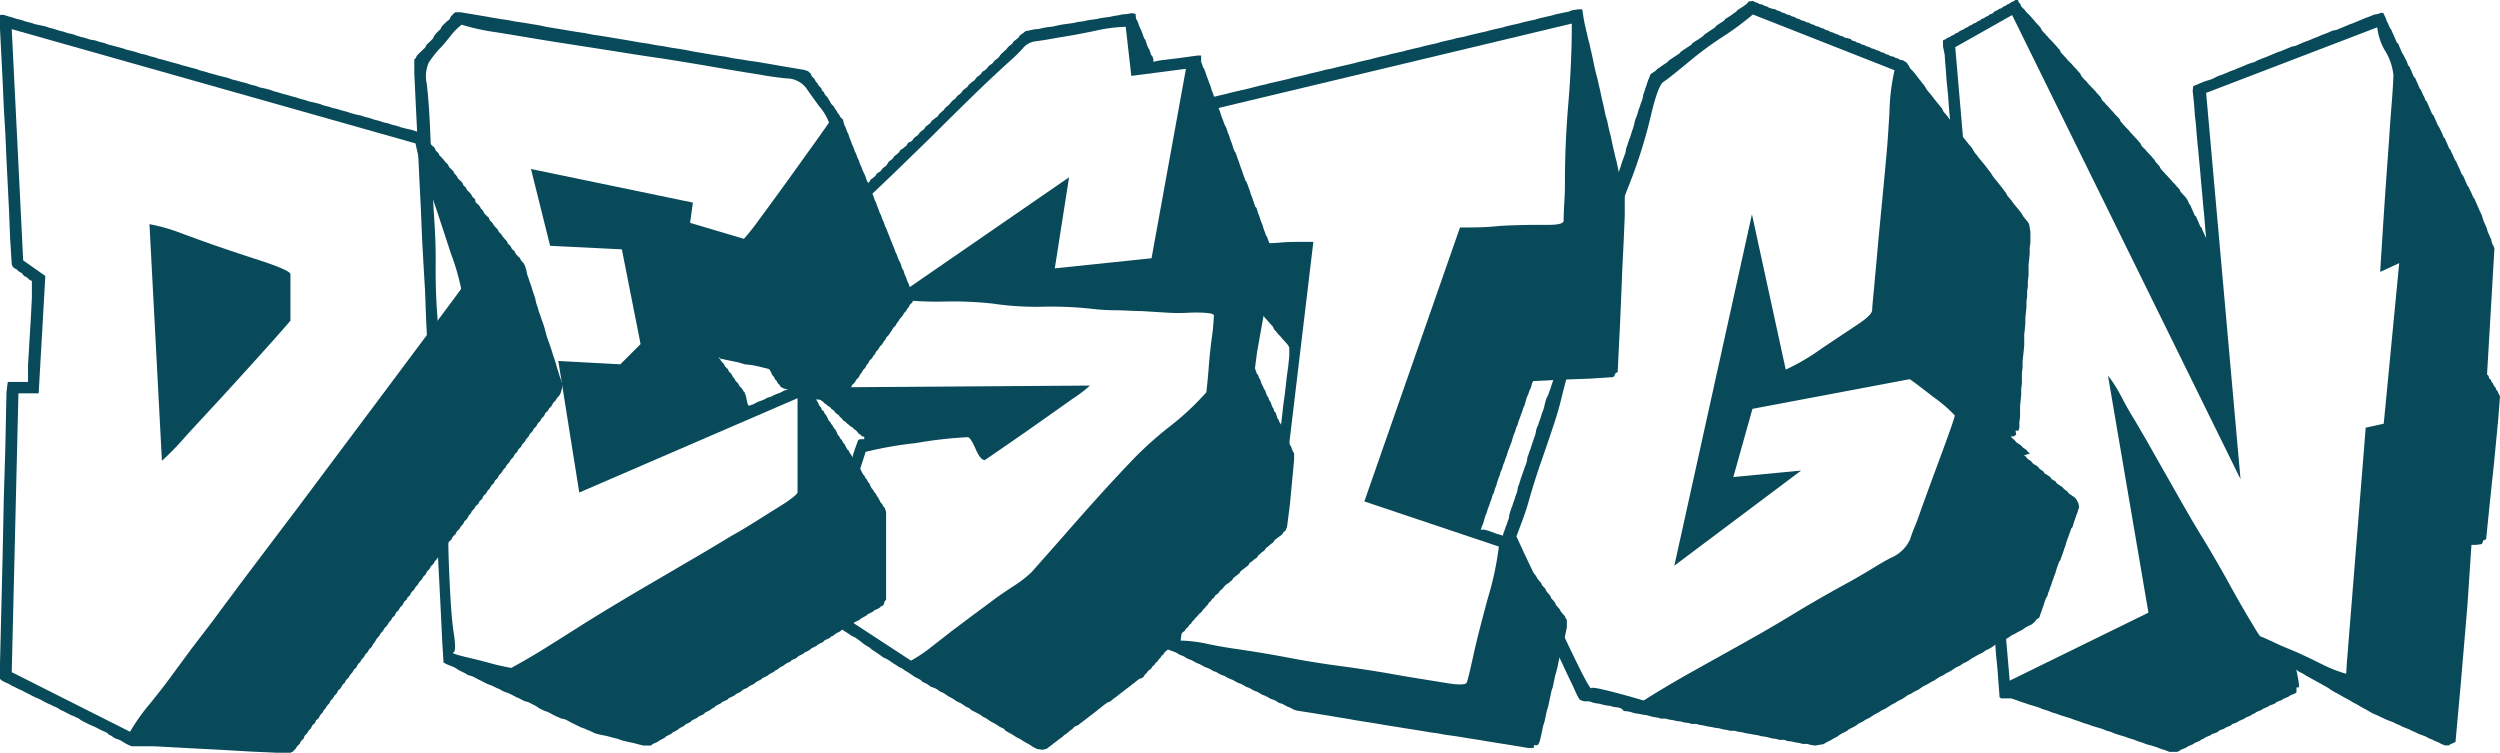 <svg xmlns="http://www.w3.org/2000/svg" viewBox="0 0 247.04 74.36"><defs><style>.cls-1{fill:#084a59;}</style></defs><g id="Layer_2" data-name="Layer 2"><g id="Layer_1-2" data-name="Layer 1"><path class="cls-1" d="M0,2.88V1.47H.37l.4.13.5.14.4.13L2.18,2l.37.13.53.13.37.13L4,2.5l.5.11.4.14.5.13.4.13.5.13.38.13.52.11.38.14L8,3.65l.51.13.39.13L9.43,4l.37.13.53.13.37.14.51.13.39.11.51.13.37.13.53.13.5.14.38.13.5.11.4.13.5.13.38.13.52.13.38.11.5.14.51.13.39.13.51.13.39.11.51.13.37.14.51.13.39.13.51.13.37.11.53.13.51.13.37.14.53.13.37.11.51.13.39.13.51.13.37.14.51.11.52.13L27,9l.5.13.4.13.5.13.38.11.52.14.38.13.5.13.4.13.5.11.51.13.37.14.53.13.37.13.51.11.39.13.51.13.37.13.53.14.51.11.37.13.53.13.37.13.51.13.37.13.53.12.37.13.51.13.39.13.51.13.5.11.4.13.5.14.38.13.13.24.13.26.11.14.15.13.11.24.13.13.14.13.13.11.11.27.13.13.13.13.13.26.14.11.11.13.13.14L44,16l.13.13.13.11.11.26.13.12.14.15.13.11.13.26.13.13.11.14.13.24.14.13.13.13.13.11.11.27.13.13.13.13.13.26.14.11.11.13.13.14.13.26.13.11.13.13L47,20l.14.11.13.13.13.13.13.26.13.11.11.16.13.24.14.13.13.13.13.11.11.27.13.13.13.13.14.24.11.13.13.13.13.14.13.26.13.11.11.13.16.24.11.13.13.14.13.13.11.26.13.11.13.13.13.27.14.13.13.11.11.26.13.13.13.14.13.11.14.26.11.13.13.13.13.25.13.39.11.51.13.37.13.4.14.37.11.39.13.38.13.39L53,30l.13.37.11.4.14.37.13.4.13.35.13.39.11.4.13.5.13.38.14.37.13.4.13.39.11.38.13.37.13.4.14.5.13.4.11.37.13.37.13.4v.37l-.13.51-.13.26-.11.13-.13.14-.14.24-.13.13-.13.13-.11.24-.13.16-.13.11-.14.26-.13.11-.13.13-.11.26-.13.14-.13.13-.13.24-.14.13-.11.13-.13.25-.13.13-.13.13-.13.26-.11.11-.14.13-.13.27-.13.13-.11.13-.13.24-.13.14-.13.13-.11.24-.14.13-.13.13-.13.27-.13.11-.11.13-.13.26-.14.13-.13.14-.13.24-.13.13-.11.13-.13.24-.13.13-.11.14-.16.26-.11.11-.13.13-.13.27-.13.13-.13.11-.11.26-.14.13-.13.13-.13.25-.11.13-.13.13-.13.26-.14.11-.13.14-.11.26-.13.13-.13.11-.13.26-.13.14L47,50l-.11.24-.13.13-.13.13-.13.27-.13.11L46.3,51l-.14.26-.13.13-.13.11-.13.27-.11.13-.13.13-.13.24-.14.13-.13.14L45,52.8l-.13.11-.13.13-.13.27-.14.13-.13.11-.11.26-.13.13-.13.27-.13.11-.13.13-.11.26-.14.13-.13.11-.13.27-.13.13-.11.13-.13.24-.14.13-.13.14-.11.24-.15.13-.11.13-.13.27-.13.13-.11.11-.14.26-.13.13-.13.13-.13.25-.13.13-.11.13-.13.24-.14.13-.13.14-.13.26-.11.13L40.3,59l-.13.26-.14.11-.13.16-.11.24-.13.13-.13.13-.13.24-.13.14-.14.13-.11.26-.13.13-.13.11-.13.27-.13.11-.11.15-.14.24-.13.13-.13.14-.13.24-.11.13-.13.13-.13.24-.14.16-.11.11-.15.26L37,63.5l-.13.15-.13.25-.11.13-.16.13-.11.24-.13.13-.13.14-.13.24-.11.13-.13.13-.14.26-.13.11-.13.16-.11.24-.13.13-.13.11-.14.27-.13.13-.11.13-.13.24-.13.13-.13.13-.13.27-.14.11-.11.15-.13.24-.13.14-.13.1-.13.27-.11.13-.14.13-.13.24-.13.14-.13.13-.11.26-.13.11-.13.16-.14.24-.13.13-.13.24-.11.13-.13.13-.13.27-.11.11-.16.13-.11.26-.13.13-.13.11-.13.27-.11.13-.13.13-.14.24-.13.14-.13.13L30,73l-.13.11-.13.13-.13.27-.14.13-.11.11L29.2,74l-.13.13-.13.14-.24.11H27.29l-2.44-.11-2.42-.14L20,74l-2.44-.13-2.42-.13H13l-.27-.11-.26-.13-.24-.14L12,73.21l-.27-.13L11.47,73l-.26-.13L11,72.71l-.26-.13-.13-.14-.24-.13-.27-.11-.26-.13-.24-.13-.27-.13L9,71.67l-.24-.11-.26-.13-.25-.13L8,71.17,7.78,71l-.24-.11-.27-.13L7,70.66l-.24-.13L6.5,70.4l-.24-.13L6,70.16,5.76,70l-.27-.14-.26-.1L5,69.63l-.27-.11-.26-.13-.24-.13L4,69.13,3.71,69l-.26-.11-.26-.13-.25-.13-.26-.13-.26-.13-.24-.14-.25-.1L1.67,68l-.26-.13-.25-.11L.9,67.59l-.26-.11-.27-.13-.24-.14L0,67.08V65.54l.13-5.33.13-5.37.11-5.38L.53,44.1l.11-5.36.13-1h2V36.08l.13-2.2.14-2.28.11-2.16V27.77l-.25-.13-.13-.13-.13-.11-.26-.13-.11-.13L2.18,27l-.25-.13-.15-.11-.11-.13-.26-.13-.14-.13-.11-.25L1,23.55.9,21,.77,18.33.64,15.78.53,13.23.37,10.55.26,8,.13,5.43Zm16.88,64,2-2.72L21,61.39c1.36-1.84,2.72-3.67,4.08-5.47s2.73-3.62,4.12-5.45l3.15-4.21,5.56-7.43,5.3-7.1c1.57-2.11,2.36-3.17,2.36-3.19a22.21,22.21,0,0,0-1-3.45c-.65-2-1.07-3.25-1.24-3.78s-.64-1.89-1.27-3.69a21.22,21.22,0,0,1-1-3.45L1.16,2.88,2.29,25.73l2.19,1.54-.66,11.6h-2L1.16,66.42l11.69,5.89a19.16,19.16,0,0,1,1.89-2.68C15.62,68.55,16.33,67.63,16.88,66.88ZM16,45.53,14.77,22.15a18.69,18.69,0,0,1,3.41,1c1.78.65,3,1.09,3.68,1.31.44.16,1.69.58,3.75,1.25s3.09,1.14,3.09,1.39v4.59s-.62.73-1.86,2.12-2.62,2.91-4.15,4.59-3,3.24-4.32,4.69A27.86,27.86,0,0,1,16,45.53Z"/><path class="cls-1" d="M44.82,1.34,45,1.21h.5l.79.13.77.13.79.13.77.14.79.13.75.11.79.15.77.11.77.13.79.13.64.14.77.13.79.13.77.13.79.13.77.11.79.16.77.11.79.13.77.13.79.13.77.13.77.14.79.11.77.15.76.11.8.15.76.11.8.14.63.13.79.13.77.13.79.13.77.11.77.16.79.11L74,6l.79.11.77.13.77.13.79.14.77.13.77.13.79.13.4.13.11.11.15.13.11.27.13.13.13.13.14.27.13.13.13.24.13.13.13.13.11.27.16.13.11.26.13.13.13.14.13.24L82,10l.14.26.13.14.13.13.13.26.13.13.11.24.13.14.14.26.13.13.13.13.13.53.13.24.14.4.13.26.13.4.11.26.13.37.13.27.13.39.14.27.13.37.13.26.13.4.13.26.14.38.13.26.11.24.13.4.13.26.13.4.13.26.14.37.13.27.13.39.13.27.13.37.11.26.14.4.13.26.13.38.13.26.13.4.13.26.14.37.11.27.15.39.11.27.15.37.11.26.14.4.13.26.13.38.13.26.13.26.11.4.16.26.11.38.13.26.13.39.13.27.13.37.14.27.13.39v.77l-.13.13-.14.13-.13.27-.13.13-.13.24-.13.13L89.3,31l-.16.26-.11.13-.13.13-.13.24-.13.14-.13.26-.14.13-.11.13-.15.25-.11.15-.15.24-.11.13-.14.13-.13.27-.13.13-.13.24-.13.16-.13.11-.14.26-.11.13-.13.13-.13.27-.13.13-.13.24-.14.13-.13.13-.13.27-.13.13-.13.26-.11.13-.13.14-.14.24L85,37l-.13.26-.13.14-.13.13-.14.26-.13.13-.13.11-.13.27-.11.13-.13.26-.13.13-.14.14-.13.26-.13.11-.13.26-.51.14-.13.13h-.26l-.4-.13-.5-.14-.4-.11H80.6l.13.11.13.27.13.26.13.13.11.27.16.11.11.26.13.13.13.26.13.27.13.13.14.24.13.16.13.24.13.13.13.26.11.27.13.13.14.26.13.11.13.27.13.13.13.26.14.26.13.11.13.27.11.13.13.26.13.14.13.26.14.24.13.13.13.27.13.13.13.26.14.27.13.13.11.24.13.13.13.27.13.13L86,48l.14.26.13.14.13.24.13.13.13.26.11.13.14.27.13.26.13.11.13.27.13.13.13.39v8.68l-.13.13-.13.4-.26.13-.13.13-.25.14-.26.1-.13.14-.27.13-.26.13-.13.13-.24.13-.27.14-.13.13-.26.13-.27.13-.13.11-.26.13-.24.14-.13.13-.27.13-.26.13-.13.13-.27.13-.24.14-.13.13-.26.11-.14.15-.26.11-.26.13-.11.14-.27.13-.26.13-.13.13-.27.13-.26.13-.11.11-.26.16-.27.11-.13.13-.26.13-.27.13-.11.14-.26.13-.26.11-.14.15-.26.11-.26.15-.11.11-.27.14L77,66l-.13.13-.27.13-.13.13-.26.13-.24.14-.13.11-.27.13-.26.13-.13.13-.27.13-.24.14-.13.13-.26.13-.27.13-.13.13-.26.11-.27.13-.11.14-.26.13-.26.13-.14.13-.26.13L72,69l-.11.13-.27.13-.26.11-.13.13-.27.13-.26.14-.11.13-.26.13-.14.13-.26.13-.26.13-.11.14-.27.13-.26.11-.13.13-.27.13-.26.13-.13.14-.24.13-.27.13-.13.13-.26.13L67.1,72l-.13.11-.24.14-.26.13-.13.13-.27.13-.26.13-.13.14-.27.13-.24.13L65,73.3l-.26.11-.27.13-.13.13h-.77l-.53-.13-.5-.13-.53-.11-.53-.13L61,73l-.53-.13-.5-.14-.66-.13-.51-.13-.26-.13-.27-.13L58,72.11,57.77,72l-.38-.13-.26-.13-.26-.13-.27-.13-.26-.13-.24-.14-.27-.13L55.44,71l-.27-.13-.26-.11-.26-.13-.25-.14-.26-.13-.37-.13-.27-.13-.26-.13L53,69.79l-.27-.14-.26-.13-.24-.13-.4-.11-.26-.13L51.28,69,51,68.88l-.24-.13-.26-.13-.27-.13-.39-.13-.27-.14-.22-.13L49.11,68l-.26-.13-.27-.13-.37-.13-.27-.13-.26-.14-.26-.13-.27-.13-.24-.13-.26-.13-.4-.11L46,66.55l-.26-.13-.27-.13-.24-.13L45,66l-.27-.13-.37-.14-.26-.11-.27-.15-.13-2.06-.13-2.73-.13-2.59-.14-2.73-.13-2.59L43,50.08l-.15-2.73-.11-2.59-.13-2.7-.13-2.6-.14-2.74L42.23,34l-.13-2.57L42,28.7,41.84,26l-.14-2.59-.11-2.73-.13-2.59-.13-2.72-.13-2.73L41.07,10l-.13-2.73V5.87l.13-.11.13-.27.13-.13.13-.13.13-.13L41.7,5l.14-.14L42,4.72l.13-.26.13-.15.13-.11.14-.14.13-.13.13-.13.11-.26L43,3.43l.11-.16.13-.11L43.4,3l.13-.13.13-.26.13-.14.13-.13.14-.13.11-.11L44.32,2l.11-.11.13-.27.13-.13ZM50.52,66c1.09-.59,2.28-1.28,3.54-2.07s2.45-1.54,3.55-2.24c2.16-1.35,4.53-2.77,7.12-4.28l2.82-1.65q2.28-1.32,4.77-2.83C74,52,75.48,51,76.81,50.19s2-1.37,2-1.54l0-9.3L57.24,48.67l-2.07-13L61.3,36l2-2-1.85-9.36-7.09-.35L52.47,16.7l16,3.32-.28,2,5.32,1.58A21.53,21.53,0,0,0,75,21.72q1.34-1.81,2.87-3.93l2.79-3.89c.84-1.18,1.26-1.78,1.26-1.79a5.55,5.55,0,0,0-1-1.65c-.67-.92-1.1-1.52-1.27-1.78a2.45,2.45,0,0,0-1.93-.93c-.93-.1-1.76-.21-2.49-.35-1.63-.26-3.27-.53-4.94-.82s-3.32-.56-5-.82c-.64-.09-2-.29-4-.61s-4.16-.65-6.39-1-4.28-.72-6.12-1a21,21,0,0,1-3.16-.71,6.14,6.14,0,0,0-1.13,1.15c-.43.54-.81,1-1.12,1.29a12.48,12.48,0,0,0-1,1.3,3.32,3.32,0,0,0-.2,2.09c.15,1.3.26,2.79.33,4.46s.13,3.17.18,4.5c.06,1.52.14,3.05.24,4.57s.15,3,.13,4.51c0,1.05,0,2.57.14,4.55s.22,3.46.37,4.41a15.78,15.78,0,0,1,.14,2.23c0,1,0,1.76,0,2.28A19.82,19.82,0,0,0,43.79,42a19.82,19.82,0,0,1,.13,2.27c0,1.51.07,3,.19,4.52s.19,3,.19,4.56c0,1,.05,2.51.15,4.55s.22,3.5.35,4.41c.22,1.36.23,2.08,0,2.16s.42.27,1.88.61c.68.16,1.32.33,1.94.5S49.87,65.88,50.52,66ZM71.13,35.42v-.11l-.16.11Zm0,0,.13.26.13.14.13.13.13.26.13.13.14.13.11.25.15.13.11.13.13.26.13.14.14.26.13.13.13.13.13.27.13.11.11.13.16.26.11.13.13.4.13.64.13.26.4-.13.26-.13.24-.13.4-.14.26-.11.27-.15.37-.11.26-.13.27-.13.39-.14.24-.13.27-.13.28-.07-.39-.06-.27-.13-.13-.11L77,38l-.13-.11-.13-.26-.14-.13-.13-.27-.13-.13-.13-.26-.11-.24-.13-.14-.53-.13-.53-.13-.63-.13L73.59,36,73,35.82l-.66-.14-.64-.13Z"/><path class="cls-1" d="M111.42,1.38l.4-.08.39.06.05.51.11.15.11.27.09.28.11.26.08.14.11.28.09.27.11.28.11.13.09.29.09.26.11.27.11.15.08.26.09.27.13.15.09.26,0,.27.4-.09.39-.07.53-.06.53-.07.52-.06.53-.07.53-.07.39-.06.53-.07.37,0,0,.37,0,.26.11.27.08.26.11.16.11.28.09.26.09.27.11.28.09.27.11.26.09.27.08.28.11.26.09.29.11.13.09.29.11.26.09.26.08.27.11.28.09.27.09.28.11.27.09.26.11.29.09.13.1.26.09.29.11.26.09.26.09.29.11.26.09.29.08.26.11.27.11.15.09.26.09.27.11.28.09.27.09.28.1.27.09.26.09.26.11.29.09.26.11.16.11.26.09.26.11.29.08.26.09.27.11.28.09.27.09.26.09.29.13.13.09.26.08.29.11.26.09.29.09.26.11.26.09.27.08.28.11.27.09.28.11.14.09.28.11.26.09.27.11.26.09.29.08.26.11.29.07.39,0,.37-.4,2.16L125,30.43l-.39,2.16-.4,2.26-.2,1.54.09.26.09.26.13.16.09.26.11.16.09.28.11.27.08.13.11.28.11.13.09.29.11.26.11.14.09.28.11.13.11.29.09.26.11.13.08.29.14.13.08.26.09.29.11.15.11.27.11.15.09.27.11.26.09.15.11.27.11.15.09.26.08.27.14.15.08.27.11.15.09.26.11.27.11.15,0,.66-.41,4.35-.29,2.29-.17.37-.16.11-.15.24-.13.11-.16.11-.15.11-.13.11-.16.11-.15.24-.15.11-.14.11-.13.11-.15.13-.13.09-.18.26-.13.09-.16.11-.13.13-.15.11-.16.25-.15.11-.13.08-.15.14-.16.11-.13.1-.15.25-.16.11-.13.11-.15.11-.14.11-.15.11-.15.24-.16.11-.13.11-.15.11-.13.11-.16.24-.15.11-.13.13-.16.09-.15.11-.13.13-.18.22-.13.13-.15.11-.16.24-.15.11-.13.09-.16.26-.15.09-.16.24-.15.11-.15.25-.13.11-.18.24-.13.11-.16.24-.15.11-.13.13-.18.22-.13.11-.18.24-.13.11-.15.24-.15.11-.16.24-.15.11-.16.25-.15.11-.13.11-.16.24-.15.11-.15.24-.16.11-.15.24-.15.11-.16.24-.15.11-.16.24-.13.11-.15.11-.16.25-.15.11-.15.24-.13.11-.16.24-.15.11-.16.24-.15.11-.15.24-.16.11-.13.11-.18.24-.13.11-.15.24-.15.11-.27.09-.15.11-.13.11-.16.13-.13.11-.15.09-.14.13-.15.11-.15.11-.14.11-.15.11-.13.11-.15.11-.14.11-.15.11-.13.11-.16.13-.15.09-.13.11-.16.13-.13.11-.26.09-.15.11-.16.11-.13.11-.15.11-.14.13-.15.09-.13.13-.15.11-.14.11-.15.11-.13.11-.16.11-.13.11-.15.11-.13.11-.16.11-.13.11-.15.11-.16.11-.13.13-.26.09-.16.11L106,72l-.13.11-.16.11-.13.11-.15.13-.13.09-.16.11-.13.13-.15.11-.16.11-.13.11-.15.11-.13.11-.16.11-.13.11-.15.11-.14.11-.15.11-.15.11-.4.09-.5-.07-.36-.17-.24-.16-.24-.15-.37-.2-.24-.15-.25-.16-.35-.17-.24-.16-.24-.15-.37-.2-.25-.15L99.18,72l-.37-.17-.24-.16-.24-.15-.38-.2-.24-.15L97.49,71l-.37-.18-.24-.18-.24-.13-.38-.2L96,70.18,95.8,70l-.37-.18-.24-.17-.25-.16-.37-.17-.24-.16L94.09,69l-.35-.18-.25-.17-.24-.16-.37-.17-.22-.16-.26-.15L92,67.87l-.24-.17-.24-.16-.37-.17L91,67.21l-.27-.15-.35-.18-.24-.17-.24-.16-.24-.15-.25-.15-.24-.18-.35-.17-.24-.16-.24-.15-.24-.16-.25-.17-.24-.15L87.34,65l-.22-.15-.24-.18-.22-.15-.24-.16-.24-.15L85.94,64l-.25-.15-.24-.15-.24-.18L85,63.35l-.22-.16L84.51,63l-.38-.18-.24-.17-.24-.16-.24-.15-.24-.17-.25-.16-.21-.15-.25-.16-.24-.17L82,61.41l-.24-.15-.24-.15-.25-.18L81,60.78l-.27-.16-.22-.15-.24-.18-.24-.15L79.83,60l-.25-.16.11-.77.2-.63.2-.62.22-.61.22-.75.2-.62L81,55.2l.22-.75.22-.62.19-.63.22-.75.22-.62.2-.61.2-.62.24-.77.2-.61.22-.62.22-.74.22-.64.2-.62.19-.61.25-.75.19-.64.22-.61.18-.51L85,43.4l.4,0,0-.24-.24-.05L85.08,43l-.24-.17-.11-.14-.11-.13-.24-.17-.11-.13L84,42.1,83.91,42l-.24-.18-.11-.13-.24-.15-.11-.16L83,41.2,82.86,41l-.24-.15-.11-.13-.11-.15-.24-.16-.11-.15-.25-.16L81.69,40l-.24-.17-.11-.13-.24-.16-.24-.17-.11-.14L80.66,39l-.13-.13-.09-.27-.11-.15-.09-.27L80.13,38,80,37.73l-.11-.16-.08-.26L79.74,37l-.11-.13-.11-.26-.11-.16-.09-.26-.11-.15-.11-.27L79,35.64l-.09-.26-.11-.16L78.68,35l-.11-.13-.08-.29-.11-.13-.09-.26L78.16,34l-.09-.26L78,33.57l-.09-.26-.13-.15-.09-.27-.11-.15-.09-.26-.11-.16-.11-.26-.08-.27L77,31.64,77,31.38l-.11-.13L76.73,31l-.11-.13-.09-.29-.11-.13-.11-.26L76.2,30l-.09-.26L76,29.58l-.11-.27-.08-.15-.11-.27-.11-.13-.09-.28-.11-.14,0-.39.13-.11.16-.11.13-.11.15-.11.16-.24.13-.11.15-.11.16-.11.15-.24.15-.11.14-.11.15-.11.15-.25.16-.1.13-.11.15-.14.16-.22.13-.13.15-.09.13-.11.18-.24.13-.11.16-.13.13-.11.17-.24.14-.11.15-.11.13-.11.15-.11.16-.24L80,23.6l.15-.11.16-.11.15-.24.13-.11.16-.11.15-.11.16-.24.13-.11.15-.11.13-.11.18-.25.13-.11.15-.1.14-.11.17-.25.13-.11.16-.13.13-.09.15-.11.16-.24.13-.11.15-.13.13-.11.18-.24.13-.11.16-.09.13-.13.17-.22.14-.13.15-.11.15-.11L84.7,19l.16-.11.15-.11.13-.11.18-.24.13-.11.16-.12.13-.1.15-.11.15-.25.16-.11.13-.11.15-.11.16-.24.13-.11L86.9,17l.13-.11.18-.24.13-.11.16-.11.13-.13L87.8,16l.13-.11.16-.11.13-.11.15-.24.16-.11.15-.13.13-.11.16-.24.15-.11.15-.09.14-.13.15-.11.15-.25.14-.11L90,14l.13-.1.18-.25.13-.11.15-.11.14-.11.17-.24.13-.11.16-.11.13-.11.15-.24.16-.11.13-.11.15-.11.16-.24.15-.11.13-.11.15-.11.16-.11.15-.24.13-.11L93.1,11l.15-.11.16-.24.13-.11.15-.11.13-.13.18-.22.13-.14.15-.11.14-.11.17-.24.13-.09.16-.13L95,9.16l.15-.24.16-.11.13-.11.15-.11.16-.24.15-.11L96,8.13,96.2,8l.13-.11.17-.24.14-.11.15-.11.13-.11.16-.24L97.23,7l.15-.11.13-.11.18-.24.13-.11L98,6.31l.13-.11L98.26,6l.16-.11.13-.11.15-.13.15-.22L99,5.27l.13-.11L99.29,5l.14-.11.17-.22.13-.13.16-.11.13-.11.15-.24.16-.11.13-.11.15-.11.16-.24.15-.11.15-.11.14-.11.15-.11.39-.07.4-.09.53-.06.39-.09.4-.07.53-.06.39-.09.42-.09.4-.06.52-.07.4-.06.39-.09.53-.07.4-.09.39-.06.53-.07.39-.09.42-.06.51-.07.41-.09.4-.06.4-.09ZM76.79,28.52s.76,1.56,2.27,4.6,2.37,4.76,2.59,5.16l26.06-.18A14.07,14.07,0,0,1,106,39.4l-3.55,2.51q-1.92,1.35-3.54,2.46c-1.07.74-1.61,1.11-1.61,1.09-.3,0-.6-.41-.91-1.13s-.57-1.1-.74-1.13a41.51,41.51,0,0,0-5.19.59,37,37,0,0,0-4.92.86L80.84,59.28l9.18,6a14,14,0,0,0,2-1.34l2-1.56,1.94-1.46,2-1.48c.4-.31,1.09-.8,2.08-1.45a12.41,12.41,0,0,0,1.9-1.45c1-1.15,2.12-2.39,3.3-3.74q3.69-4.24,6.7-7.38a35.15,35.15,0,0,1,3.69-3.31,26.57,26.57,0,0,0,3.58-3.35q.15-1.38.24-2.58c.06-.8.15-1.65.26-2.54a21.82,21.82,0,0,0,.24-2.47c0-.21-.78-.31-2.26-.28a18.6,18.6,0,0,1-2.46,0l-2.41-.15c-.8,0-1.63-.07-2.52-.08a20.76,20.76,0,0,1-2.38-.14,36.27,36.27,0,0,0-4.94-.21A29.36,29.36,0,0,1,98.09,30a36,36,0,0,0-4.86-.2,32.12,32.12,0,0,1-5-.28l17.41-12-1.41,9,9.56-1,3.4-18.72-5.4.7-.55-4.85a14.93,14.93,0,0,0-3,.39c-1.34.28-2.37.47-3.07.58-.53.08-1,.17-1.52.26s-1,.16-1.45.22a1.91,1.91,0,0,0-1.15.7,12.1,12.1,0,0,1-1,1q-2,1.8-4,3.75t-3.86,3.81c-.4.4-1.42,1.38-3.08,3s-3.4,3.24-5.24,5-3.49,3.37-5,4.81A18.22,18.22,0,0,0,76.79,28.52Z"/><path class="cls-1" d="M155.39,1,156,.92h.35l.14.9.1.53.12.53.13.53.11.5.11.4.11.52.13.53.11.53.11.53.11.5.13.53.11.39.11.53.13.53.11.53.11.5.13.53.11.53.11.52.13.4.11.53.11.5.14.53.11.53.11.52.13.53.11.51.11.39.11.53.11.53.13.52.11.53.11.51.13.52.11.4v1.85l-.11,2.59-.13,2.63-.11,2.75-.11,2.59-.13,2.64-.11,2.22-.22.13-.11.27-.13.11-2.33.15-3,.11-2.57.13-.11.26-.11.4-.13.26L151,39l-.13.26-.11.4-.11.39-.13.27-.11.37-.11.27-.13.39-.11.26-.11.4-.13.26-.11.4-.11.24-.13.4-.11.39-.11.27-.14.39-.11.26-.11.4-.11.26-.13.4-.11.26-.11.38-.13.28-.11.38-.11.26-.13.4-.11.39-.11.26-.11.4-.13.24-.11.4-.11.26-.13.4-.11.26-.11.39-.11.27-.13.39-.11.4-.11.26-.14.38h.36l.46.13.35.13.35.13.46.13.35.14.35.13.36.13.11.53.13.13.11.13.11.13.13.13.11.25.11.15.13.11.11.13.11.27.13.15.11.11.11.13.13.26.09.14.13.13.11.13.11.26.13.14.12.13.1.13.14.26.11.13.11.14.13.13.11.26.11.11.13.13.11.16.11.24.13.13.11.13.11.14.11.26.13.13.11.13.11.13.11.27.13.13.11.13.11.13.14.27.11.11.11.15.13.11.11.26.11.14V62l-.11.52-.11.53-.13.4-.11.5-.11.53-.14.39-.11.53-.11.53-.13.51-.11.39-.11.53-.11.53-.13.39-.11.53-.11.5-.11.53-.13.4-.11.52-.11.53-.13.4-.11.52-.11.51-.13.53-.11.26-.11.13h-.36v.27H151l-.83-.14-.81-.13-.82-.13-.81-.13-.81-.13-.82-.14-.83-.13-.79-.13-.84-.13-.81-.11-.81-.15-.82-.11-.81-.14-.81-.13-.84-.13-.79-.13-.83-.13-.82-.14-.81-.13-.81-.13-.82-.13L133,71l-.83-.13-.79-.14-.84-.13-.81-.13-.81-.13-.82-.13-.35-.13-.24-.14-.33-.13-.24-.13-.24-.13-.36-.11-.22-.16-.24-.11-.35-.13-.22-.13-.24-.13-.35-.13-.22-.14-.24-.13-.33-.13-.24-.13-.22-.13-.36-.13-.21-.14-.25-.13-.35-.13-.24-.13-.22-.13-.35-.14-.24-.11-.24-.15-.33-.11-.25-.13-.24-.15-.33-.11-.24-.16-.24-.11-.35-.13-.22-.13-.24-.13-.36-.14-.22-.13-.24-.13-.35-.13-.24-.13-.22-.14-.35-.13-.22-.13-.24-.13-.35-.13-.36-.13V63.7l.11-1,.14-.93.11-1,.11-.92.13-1.06.11-.9.11-.92.13-1.06.11-.92.11-1,.11-.92.11-1L117,51l.11-.92.11-1,.13-.92.11-.39h1l1.16.13,1.17.13,1.16.13,1.16.13h.11l1.15-.13,1.16-.13h.35v-.39l.11-.93.14-1,.1-.92.11-.93.11-1,.14-.92.11-.92.11-1,.13-.92.11-.92.11-1,.13-.92.11-1.05v-.9L127.2,34l-.13-.13-.11-.13-.11-.13-.13-.13-.11-.14-.11-.13-.14-.13-.11-.13-.11-.13-.1-.13-.14-.14-.11-.26-.11-.13-.13-.13-.11-.14-.11-.11-.11-.15-.13-.11L125,31.4l-.11-.13-.13-.14-.11-.13-.11-.13-.13-.13-.11-.13-.09-.27-.13-.13L124,30.1l-.11-.15-.13-.11-.11-.13-.11-.13-.14-.14-.11-.13-.11-.13-.11-.13-.1-.13-.14-.14-.11-.26-.11-.13-.13-.13-.11-.14-.11-.13-.13-.13-.11-.13-.11-.13-.13-.13-.11-.14-.11-.11-.13-.15-.11-.11-.11-.26-.13-.14-.11-.13-.11-.13-.11-.13-.14-.13-.11-.13-.11-.14-.13-.13-.11-.13-.11-.13-.35-.13-.11-2.75-.13-2.62-.11-2.74-.11-2.75-.13-2.61v-2l.48-.11.57-.15.46-.11.6-.14.57-.15.48-.11.57-.13.57-.13.49-.13.55-.14.59-.13.46-.13.6-.13.57-.13.59-.14.46-.13.57-.13.6-.13.46-.13.57-.13.59-.14.46-.13.6-.11.57-.15.46-.11.59-.13.6-.14.46-.13.57-.13.59-.13.46-.13.57-.14.6-.13.46-.13.59-.13.57-.13.46-.13.6-.14.59-.13.46-.13.57-.13.6-.13.46-.14.57-.13.59-.13.46-.13.6-.11.57-.15.46-.11.59-.14.6-.13.46-.13.57-.13.59-.13.46-.14.58-.13.59-.13.46-.13.57-.13.6-.13.46-.14.59-.13.57-.13.46-.13.6-.13.59-.11Zm-35.27,9.74q0,2.84.24,5.67c.15,1.89.22,3.73.2,5.53,0,1.41.24,2.11.71,2.11H124c.76,0,1.6,0,2.51-.08s1.82-.07,2.72-.07h.55l-3,25.11-3.59.4a8,8,0,0,1-2.37-.19,16.59,16.59,0,0,0-2.48-.32l-1.67,14.4a13.73,13.73,0,0,1,2.57.31c1,.22,1.94.37,2.66.48,1.9.27,3.62.56,5.16.85q2.63.51,5.2.85c1.72.23,3.46.49,5.22.8.82.15,1.68.29,2.58.44l2.6.42c1.41.25,2.16.24,2.27,0s.33-1.18.68-2.76q.34-1.6,1.4-5.54a29.85,29.85,0,0,0,1.1-5.14l-13.29-4.46,9.45-27.07c1.14,0,2.29,0,3.45-.11s2.33-.12,3.53-.15l1.76,0q1.38,0,1.5-.36c0-.1,0-.72.07-1.84s.06-1.83.06-2.09q0-3.73.34-7.74c.22-2.66.34-5.28.34-7.86Z"/><path class="cls-1" d="M172.68.31l.11-.16.44-.06.16.11.3.09.18.11.31.06.17.11.31.09.15.11.31.09.31.06.18.11.3.09.16.11.33.09.15.11.31.06.17.11.31.09.16.11.3.09L178,2l.31.09.15.09.33.08.15.11.31.09.18.11.3.07.18.11.31.08.15.11.31.09.17.11.31.09.16.09.3.09.18.11.31.08.15.11.33.07.31.09L183,4l.31.08.18.11.3.09.16.11.3.07.18.11.31.09.17.11.31.08.18.09.28.09.18.11.31.09.17.11.29.09.17.11.31.06.18.11.3.09.16.11.33.06.15.11.18.11.17.25.22.37L189,7l.2.24.19.24.18.24.2.25.17.22.2.24.22.37.18.24.19.22.2.24.18.25.2.24.17.22.2.24.2.24.19.37.2.22.2.25.18.24.19.24.18.22.2.24.19.24.2.35.2.27.18.22.19.24.18.22.2.26.2.22.17.24.22.38.2.22.17.24.2.24.2.24.18.22.19.24.18.25.2.24.22.35.17.24.2.24.2.24.17.22.2.24.18.25.19.24.2.37.2.22.2.24.17.25.2.24.18.22.2.24.19.24.2.35.2.24.2.24.17.25.13.77,0,.55,0,.52-.07.55,0,.55-.05.55-.06.53,0,.55,0,.52-.07.55,0,.55-.07.42,0,.53-.07.55,0,.52-.05.55-.06.55,0,.53-.05.55-.06.53,0,.55,0,.55-.05.52-.06.55-.05.55,0,.55-.07.53,0,.55,0,.52-.07.55,0,.55-.05.53-.06.55,0,.55,0,.55-.07.53,0,.55-.09.28-.29,0,.07.39-.26.18-.29,0,.2.22.15.11.2.24.15.11.18.11.15.11.2.22.18.11.15.11.2.24.15.11L200,45l.15.09.2.24.15.11.18.11.2.24.15.11.18.09.15.11.2.24.15.11.18.11.17.24.18.09.15.11.18.11.18.24.17.11.18.09.17.24.18.11.15.11.18.11.2.22.15.11.15.11.2.24.18.11.15.11.18.11.19.22.2.38.07.39-.09.27-.09.3-.11.27-.09.28-.11.29-.08.28-.09.29-.13.15-.09.29-.11.28-.09.27-.11.28-.09.29-.08.28-.11.29-.09.29-.09.26-.11.29-.09.28-.13.16-.09.28-.11.29-.09.28-.08.29-.11.26-.09.29-.11.28-.09.29-.11.28-.09.29-.11.26-.08.31-.11.15-.11.27-.09.28-.09.29-.11.29-.09.28-.11.29-.09.28-.26.16-.11.15-.13.15-.24.2-.42.2-.26.15-.27.2-.41.2-.25.15-.41.2-.27.2-.26.15-.4.22-.26.15-.42.2-.26.2-.24.15-.42.2-.26.2-.42.2-.27.15-.39.22-.26.18-.27.17-.42.2-.24.18-.41.19-.27.18-.26.18-.4.19-.26.18-.42.2-.26.17-.27.18-.39.2-.27.17-.41.2-.27.18-.24.17-.42.2-.26.17-.42.2-.24.18-.26.17-.42.2-.26.18-.4.2-.26.17-.27.18-.41.19-.27.18-.39.2-.27.17-.26.18-.42.2-.24.17-.42.2-.26.2-.26.15-.42.2-.24.2-.42.2-.26.15-.27.2-.39.2-.27.17-.42.2-.26.17-.86.14-.43-.07-.31-.09-.46,0-.31-.09-.46-.07-.31-.08-.44-.05-.31-.11-.46,0-.31-.09-.44-.06-.33-.09-.3-.07-.44-.06-.31-.09-.46-.07-.31-.06-.44-.07-.33-.09-.44-.06-.31-.09-.46,0-.3-.08-.44-.07-.31-.09-.46-.06-.31-.07-.44-.07-.33-.08-.44-.07-.31-.09-.46,0-.31-.09-.46-.06-.28-.09-.46-.05-.31-.08-.46-.07-.31-.09-.46,0-.29-.09-.46-.07-.31-.08-.31-.09-.46-.07-.3-.06-.47-.07-.28-.09-.31-.08-.46-.05L160.2,70l-.31-.09-.46-.06-.3-.09-.44-.06-.31-.07-.33-.09-.44-.06-.31-.09-.28-.09-.47,0-.3-.09-.18-.11-.2-.35-.24-.51-.22-.5-.24-.49-.24-.5-.24-.51-.22-.48-.24-.51-.25-.48-.22-.51-.24-.48-.24-.51-.24-.48-.22-.5-.24-.51-.24-.48-.22-.51-.24-.48-.25-.51-.24-.48-.22-.51-.24-.48-.24-.5-.2-.38-.24-.48L150,56.4l-.22-.5-.24-.48-.25-.51-.22-.48-.24-.51-.24-.48-.09-.53.09-.29.11-.28.09-.29.11-.26.09-.29.11-.28.06-.42.09-.28.09-.29.11-.26.09-.31.11-.27.08-.28.11-.29.09-.28.07-.42.11-.26.09-.29.08-.28.11-.29.09-.29.11-.28.09-.29.11-.26.09-.29.06-.41.11-.29.09-.29.11-.26.09-.31.09-.26.1-.29.09-.28.11-.29.07-.41.09-.29L152,42l.08-.29.11-.28.09-.29.09-.29.11-.28.09-.27.09-.41.08-.29.09-.28L153,39l.09-.29.11-.28.09-.29.09-.26.1-.29.09-.28.09-.42.09-.29.11-.26.09-.28.08-.29.11-.29.09-.28.09-.29.11-.28.07-.4.11-.28.08-.29.11-.29.09-.28.09-.29.11-.28.09-.27.08-.28.11-.29.07-.41.11-.27.09-.28.11-.29.09-.29.08-.28.11-.29.09-.28.11-.27.07-.41.08-.29.12-.28.08-.29.11-.26.09-.31.09-.27.11-.28.09-.29.08-.41.09-.29.09-.26.09-.29.09-.28.11-.29.08-.29.09-.28.11-.29.09-.26L158,23l.09-.28.1-.29.09-.29.09-.28.11-.29.09-.26.09-.29.11-.28.06-.42L159,20l.09-.29.11-.26.09-.29.09-.28.11-.29.08-.29.11-.28.07-.42.11-.26.09-.29.08-.28.11-.29.09-.29.09-.28.11-.29.09-.26.11-.29.06-.41.11-.29.09-.29.09-.26.11-.28.09-.29.09-.29.1-.28.09-.29.09-.42.09-.28.11-.26.09-.29.08-.29.11-.28.09-.29.11-.28.09-.27.07-.41.11-.29.08-.28.11-.29.09-.29.09-.26L163,7.6l.09-.26.26-.18.26-.17.14-.16.26-.17.24-.18.26-.17.27-.18.13-.15.26-.18.27-.18.26-.17.27-.18.11-.15.26-.18.26-.17.27-.18.26-.17.11-.16.26-.17.29-.18.26-.17.24-.18.14-.15.26-.18.26-.18.27-.17.26-.18.11-.15.26-.18.27-.17.26-.18.11-.15.29-.18.26-.17.24-.18.27-.18.13-.15.26-.18.27-.17.26-.18ZM149.85,53c.77,1.69,1.55,3.36,2.37,5s1.61,3.32,2.4,5q2.5,5.3,2.63,5c.08-.16,1.8.24,5.17,1.22q2.18-1.38,4.8-2.85l5-2.79c1.67-.93,3.3-1.87,4.89-2.84s3.22-1.91,4.89-2.83q1.23-.66,2.43-1.38c.8-.47,1.62-1,2.47-1.43a3.59,3.59,0,0,0,1.85-1.81c.13-.41.27-.8.43-1.18s.32-.79.47-1.23.81-2.27,1.9-5.21,1.63-4.48,1.61-4.62a13.32,13.32,0,0,0-2.1-1.81c-1.37-1.07-2.15-1.66-2.36-1.77l-15.53,2.93-1.89,6.74,6.7-.64L165.45,55.9l7.67-34.72,3.34,15.34A20.82,20.82,0,0,0,180,34.44l3.6-2.4c.93-.62,1.39-1.08,1.4-1.4s.07-1,.19-2.18c.08-1,.22-2.4.39-4.33.13-1.42.27-2.86.41-4.3s.27-2.87.4-4.27c.09-.9.2-2.4.32-4.51a20.64,20.64,0,0,1,.5-4.11l-14-5.51a28.49,28.49,0,0,1-3,2.22,32.92,32.92,0,0,0-3,2.19c-1.5,1.24-2.44,2-2.82,2.24s-.8,1.39-1.27,3.41a49.5,49.5,0,0,1-2.19,6.91,54.71,54.71,0,0,0-2.23,6.91,58.82,58.82,0,0,1-2.21,7,53.92,53.92,0,0,0-2.16,6.89q-.33,1.44-1,3.39c-.44,1.3-.83,2.45-1.19,3.46-.39,1.17-.76,2.34-1.09,3.52S150.28,51.84,149.85,53Z"/><path class="cls-1" d="M235,1.38l.26-.11h.24l.13.27.12.24.08.26.13.25.11.26.11.24.11.13.11.27.11.24.11.26.11.24.11.27.14.11.1.26.11.24.11.27.12.24.1.15.11.24.14.24.11.27.08.24.14.13.11.27.11.24.1.26.12.24.13.13.11.27.11.24.11.26.11.25.11.13.11.24.11.26.13.24.09.27.13.13.11.24.11.26.11.25.11.26.11.24.13.13.11.25.11.26.11.24.11.26.11.14.11.24.13.26.11.24.09.27.13.11.11.26.11.24.11.27.11.24.13.15.09.24.13.24.11.27.11.24.11.13.11.27.11.24.13.26.09.24.11.25.13.15.11.24.11.26.11.25.11.24.11.13.11.26.13.24.11.27.11.24.11.13.11.26.11.25.11.26.11.24.11.27.13.24.09.26.11.35.11.27.11.24.11.26.11.38.11.24.11.26.11.24.09.38.13.26.11.24L245.76,37l.14.13.08.27.14.11.11.26.1.11.12.26.13.13.11.27.11.11.11.26.13.24-.18,2.33-.41,4.26L246,50l-.33,3.29-.27.11-.15.36-.53.08-.5,0-.4,6-.68,8-.5,5.49-.27.11-.24.11-.15.11-.38,0-.37-.15-.24-.14-.38-.15-.26-.13-.37-.15-.24-.14-.38-.15-.37-.13-.24-.13-.38-.16-.24-.13-.39-.15-.38-.16-.24-.13-.37-.15-.24-.13-.38-.14-.37-.15-.27-.13-.35-.16-.26-.13-.37-.15-.25-.13-.24-.14-.24-.15-.26-.13-.24-.13-.25-.16-.24-.13-.26-.13-.24-.15-.24-.14-.25-.13-.24-.13-.26-.15-.24-.14-.25-.13-.24-.13-.24-.15L230.1,68l-.24-.14-.25-.13-.24-.15-.26-.13-.24-.14-.24-.13-.27-.15-.24-.13-.24-.13-.24-.16-.24-.13-.27-.13-.22-.18.09.42.09.48.08.51,0,.35h-.24l0,.48-.13.11-.27.11-.26.11-.13.11-.27.11-.26.11-.13.11-.27.09-.26.11-.13.13-.26.11-.27.09-.15.11-.25.11-.26.11-.15.11-.27.11-.26.11-.13.11-.26.11-.14.11-.26.11-.26.11-.14.11-.26.11-.26.11-.14.11-.26.11-.26.08-.13.14-.29.11-.24.11-.16.11-.24.08-.26.11-.13.14-.29.11-.26.08-.13.11-.27.11-.26.11-.13.11-.27.11-.13.11-.26.11-.27.11-.13.11-.26.11-.26.11-.14.11-.26.11-.29.11-.13.11-.26.11-.75,0-.39-.16-.49-.15-.37-.15-.51-.16-.5-.13-.38-.15-.5-.16-.37-.15-.51-.15-.37-.14-.51-.15-.48-.15-.38-.16-.5-.15-.37-.16-.51-.15-.51-.15-.37-.14-.5-.15-.38-.15-.5-.16-.38-.15-.5-.15-.51-.16-.35-.13-.5-.15-.38-.16-.5-.15-.38-.16-.48-.15-.51-.15-.37-.13-.5-.16-.38-.15-.5-.16-.75,0-.26,0-.14-.13-.06-.86-.07-.86-.06-.88-.07-.72-.09-.88-.06-.86-.07-.85-.07-.75-.08-.86-.07-.86-.07-.85-.08-.75-.07-.86-.07-.88-.06-.85-.07-.86-.08-.75-.07-.85-.07-.86-.06-.88-.09-.72-.07-.88-.06-.86-.07-.86-.09-.74-.06-.86-.07-.86-.09-.85-.06-.88-.07-.73-.06-.88-.09-.85-.07-.86-.06-.75-.09-.86-.07-.87-.06-.86-.07-.75-.09-.86-.06-.85-.07-.86-.06-.75-.09-.85-.07-.86-.06-.86-.07-.88-.09-.72-.06-.86-.07-.88L194,27l-.08-.75-.07-.86-.07-.85-.06-.88L193.6,23l-.06-.88-.07-.85-.07-.86-.08-.86-.07-.75-.07-.85-.08-.86,0-.88-.09-.72-.06-.88-.09-.86-.07-.86-.06-.74-.09-.86-.07-.86-.06-.88-.07-.72-.09-.88-.06-.86-.07-.85-.06-.86L192,4.59l0-.61.27-.11.13-.11.28-.11.14-.11.26-.11.13-.11.27-.11.13-.11L193.8,3l.26-.11.13-.11.27-.11.13-.11.26-.11.14-.11.28-.11.13-.11.27-.11.13-.13.26-.09.13-.11.27-.11.13-.13.26-.09.13-.11.14-.13.26-.11.15-.11.27-.09.13-.13.26-.11.14-.11.26-.11.13-.11L199,.11l.14-.11.26,0,.11.27.13.11.09.26.13.13.13.13.11.11.11.16.11.11.13.13.14.13.11.13.11.13.13.14.11.13.11.13.11.13.13.13.11.13.11.11.13.27.11.13.11.13.13.11.11.16.13.11.11.15.11.11.14.13.11.13.13.13.11.14.13.13.11.13.11.13.13.13.11.25.11.13.13.13.11.13.13.13.11.13.11.14.14.13.11.11.13.13.11.13.11.13.13.14.13.13.11.13.11.13.13.13.11.24.11.14.11.13.13.13.14.13.11.13.1.14.14.13.11.13.13.13.11.11.13.13.11.13.11.14.13.13.11.13.13.13.11.24.11.16.14.11.1.13.11.13.14.13.11.13.13.14.11.13.13.13.11.13.11.13.13.14.11.11.13.13.11.13.11.26.13.11.11.16.12.11.13.15.11.11.13.13.11.13.11.14.13.13.11.13.13.13.11.13.13.13.11.12.11.15.13.11.12.26.1.13.14.14.13.11.11.15.11.11.11.13.13.13.13.13.11.14.11.13.13.13L213,16l.13.13.12.14.13.13.11.24.11.13.11.13.13.13.11.14.13.13.11.11.13.15.11.11.11.13.13.14.11.13.14.13.1.13.11.13.14.13.11.14.11.24.13.13.11.13.13.13.11.14.11.13.13.24.11.26.11.13.11.25.11.26.11.24.11.27.13.11.11.26.11.24.11.26.11.25.13.13.09.26.11.24.13.27.11.24-.09-.86-.06-.75-.07-.85-.08-.75-.07-.86-.07-.74-.08-.86-.07-.86-.07-.74-.08-.86-.07-.75-.09-.86-.06-.74-.07-.86-.09-.75-.06-.85-.07-.75-.09-.86.05-.48.26-.11.26-.11.27-.11.26-.11.26-.09.38-.11.28-.11L219,7.6l.24-.11.29-.09.26-.11.26-.1.24-.11.29-.11.26-.09.24-.11.27-.11.28-.11.25-.11.26-.11.26-.09.4-.11L223,6l.27-.11.26-.11.26-.09.27-.11.26-.11.26-.11.27-.11.26-.11.27-.08.26-.11.26-.11.27-.11.26-.11.4-.09.26-.11.26-.11.24-.11.29-.11.26-.09.25-.11.26-.11.29-.11.26-.11.24-.11.26-.09.29-.11.24-.11.26-.11.4-.08.26-.11.27-.11.26-.11.27-.11.26-.11.26-.09.27-.11.26-.11.26-.11.27-.11.26-.11.27-.09.26-.11.26-.11ZM198.59,67.26l13.71-6.72-4-23.43a12.81,12.81,0,0,1,1.28,2c.45.87.85,1.58,1.21,2.16s.8,1.37,1.18,2l1.17,2.07,2.37,4.17q1.18,2.09,2.44,4.13c.83,1.39,1.63,2.77,2.38,4.14s1.55,2.75,2.39,4.14c.38.65.62,1,.71,1s.5.2,1.2.52c.39.19.79.37,1.18.53l1.26.53c.66.3,1.45.68,2.38,1.14a13.48,13.48,0,0,0,2.39.94l.06-1,1.87-23.32,1.78-.39L237.08,26l-1.88.87q.2-3.23.41-6.47c.15-2.16.3-4.31.46-6.47.06-1,.14-2.13.23-3.24s.17-2.18.21-3.24a5.63,5.63,0,0,0-.8-2.39,5.81,5.81,0,0,1-.8-2.36L218,9.18l3.4,38.17L198.83,1.49l-5.62,3.17Z"/></g></g></svg>